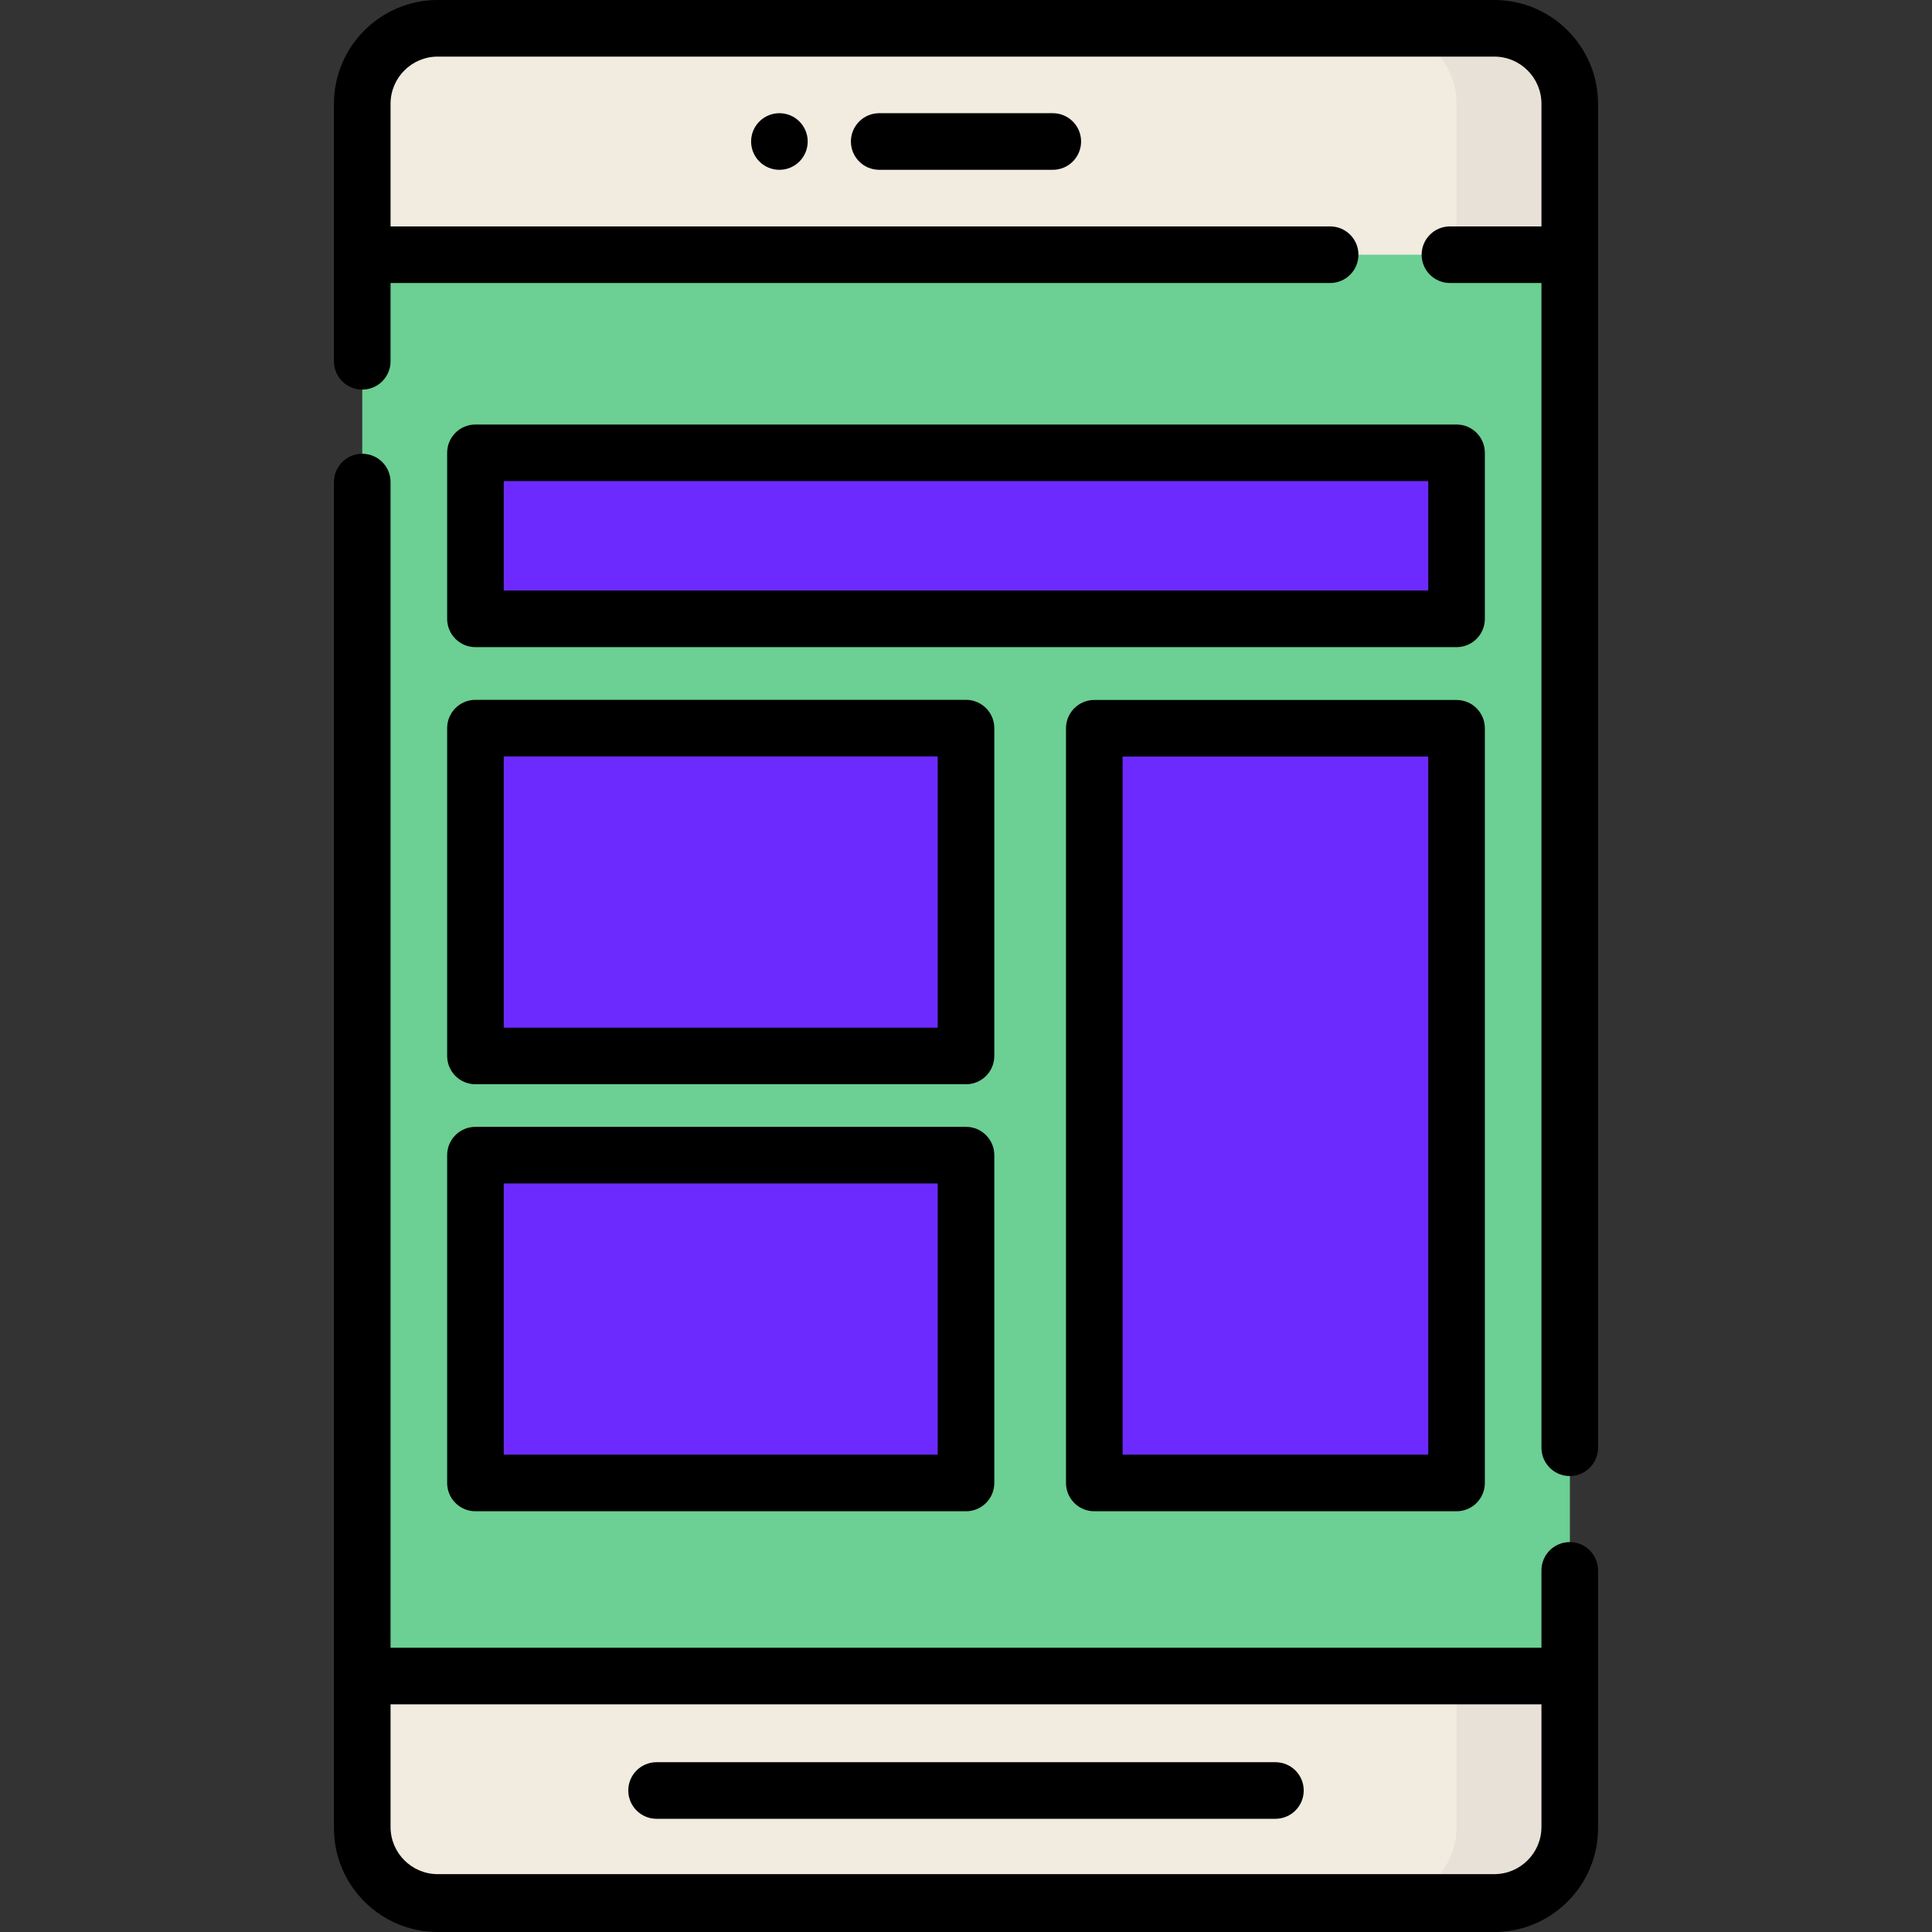 <?xml version="1.0"?>
<svg xmlns="http://www.w3.org/2000/svg" xmlns:xlink="http://www.w3.org/1999/xlink" xmlns:svgjs="http://svgjs.com/svgjs" version="1.1" width="512" height="512" x="0" y="0" viewBox="0 0 512 512" style="enable-background:new 0 0 512 512" xml:space="preserve" class=""><rect x="0" y="0" width="512" height="512" fill="#333333" stroke="none"/><g>
<path xmlns="http://www.w3.org/2000/svg" style="" d="M396,504.5H116c-11.046,0-20-8.954-20-20v-457c0-11.046,8.954-20,20-20h280c11.046,0,20,8.954,20,20  v457C416,495.546,407.046,504.5,396,504.5z" fill="#6ccf93" data-original="#ff7b48" class=""/>
<path xmlns="http://www.w3.org/2000/svg" style="" d="M396,7.5h-30c11.046,0,20,8.954,20,20v457c0,11.046-8.954,20-20,20h30c11.046,0,20-8.954,20-20v-457  C416,16.454,407.046,7.5,396,7.5z" fill="#6ccf93" data-original="#ff5a51" class=""/>
<rect xmlns="http://www.w3.org/2000/svg" x="126" y="120" style="" width="260" height="44" fill="#6d2aff" data-original="#e75955" class=""/>
<rect xmlns="http://www.w3.org/2000/svg" x="126" y="192.96" style="" width="130" height="86.88" fill="#6d2aff" data-original="#ffbd2a" class=""/>
<rect xmlns="http://www.w3.org/2000/svg" x="126" y="306.12" style="" width="130" height="86.88" fill="#6d2aff" data-original="#ff993b" class=""/>
<rect xmlns="http://www.w3.org/2000/svg" x="290" y="193" style="" width="96" height="200" fill="#6d2aff" data-original="#a85759" class=""/>
<path xmlns="http://www.w3.org/2000/svg" style="" d="M396,504.167H116c-11.046,0-20-8.954-20-20v-40h320v40C416,495.212,407.046,504.167,396,504.167z" fill="#f1ebe0" data-original="#f1ebe0" class=""/>
<path xmlns="http://www.w3.org/2000/svg" style="" d="M386,444.167v40c0,11.046-8.954,20-20,20h30c11.046,0,20-8.954,20-20v-40H386z" fill="#e8e1d7" data-original="#e8e1d7" class=""/>
<path xmlns="http://www.w3.org/2000/svg" style="" d="M416,67.5H96v-40c0-11.046,8.954-20,20-20h280c11.046,0,20,8.954,20,20V67.5z" fill="#f1ebe0" data-original="#f1ebe0" class=""/>
<path xmlns="http://www.w3.org/2000/svg" style="" d="M396,7.5h-30c11.046,0,20,8.954,20,20v40h30v-40C416,16.454,407.046,7.5,396,7.5z" fill="#e8e1d7" data-original="#e8e1d7" class=""/>
<path xmlns="http://www.w3.org/2000/svg" d="M393.5,120c0-4.142-3.357-7.5-7.5-7.5H126c-4.143,0-7.5,3.358-7.5,7.5v44c0,4.142,3.357,7.5,7.5,7.5h260  c4.143,0,7.5-3.358,7.5-7.5V120z M378.5,156.5h-245v-29h245V156.5z" fill="#000000" data-original="#000000" style="" class=""/>
<path xmlns="http://www.w3.org/2000/svg" d="M118.5,279.838c0,4.142,3.357,7.5,7.5,7.5h130c4.143,0,7.5-3.358,7.5-7.5v-86.875c0-4.142-3.357-7.5-7.5-7.5H126  c-4.143,0-7.5,3.358-7.5,7.5V279.838z M133.5,200.463h115v71.875h-115V200.463z" fill="#000000" data-original="#000000" style="" class=""/>
<path xmlns="http://www.w3.org/2000/svg" d="M118.5,393c0,4.142,3.357,7.5,7.5,7.5h130c4.143,0,7.5-3.358,7.5-7.5v-86.875c0-4.142-3.357-7.5-7.5-7.5H126  c-4.143,0-7.5,3.358-7.5,7.5V393z M133.5,313.625h115V385.5h-115V313.625z" fill="#000000" data-original="#000000" style="" class=""/>
<path xmlns="http://www.w3.org/2000/svg" d="M386,185.5h-96c-4.143,0-7.5,3.358-7.5,7.5v200c0,4.142,3.357,7.5,7.5,7.5h96c4.143,0,7.5-3.358,7.5-7.5V193  C393.5,188.858,390.143,185.5,386,185.5z M378.5,385.5h-81v-185h81V385.5z" fill="#000000" data-original="#000000" style="" class=""/>
<path xmlns="http://www.w3.org/2000/svg" d="M416,408.667c-4.143,0-7.5,3.358-7.5,7.5v20.5h-305V127.75c0-4.142-3.357-7.5-7.5-7.5s-7.5,3.358-7.5,7.5v356.417l0,0v0.333  c0,15.164,12.337,27.5,27.5,27.5h280c15.163,0,27.5-12.336,27.5-27.5v-0.333v-68l0,0C423.5,412.024,420.143,408.667,416,408.667z   M408.5,451.667v32.5c0,6.893-5.607,12.5-12.5,12.5H116c-6.893,0-12.5-5.607-12.5-12.5v-32.5H408.5z" fill="#000000" data-original="#000000" style="" class=""/>
<path xmlns="http://www.w3.org/2000/svg" d="M233,30c-4.143,0-7.5,3.358-7.5,7.5s3.357,7.5,7.5,7.5h46c4.143,0,7.5-3.358,7.5-7.5S283.143,30,279,30H233z" fill="#000000" data-original="#000000" style="" class=""/>
<circle xmlns="http://www.w3.org/2000/svg" cx="206.55" cy="37.5" r="7.5" fill="#000000" data-original="#000000" style="" class=""/>
<path xmlns="http://www.w3.org/2000/svg" d="M174,482h164c4.143,0,7.5-3.358,7.5-7.5s-3.357-7.5-7.5-7.5H174c-4.143,0-7.5,3.358-7.5,7.5S169.857,482,174,482z" fill="#000000" data-original="#000000" style="" class=""/>
<path xmlns="http://www.w3.org/2000/svg" d="M396,0H116c-15.163,0-27.5,12.336-27.5,27.5l0,0v68.25c0,4.142,3.357,7.5,7.5,7.5s7.5-3.358,7.5-7.5V75h249  c4.143,0,7.5-3.358,7.5-7.5s-3.357-7.5-7.5-7.5h-249V27.5c0-6.893,5.607-12.5,12.5-12.5h280c6.893,0,12.5,5.607,12.5,12.5V60h-24.25  c-4.143,0-7.5,3.358-7.5,7.5s3.357,7.5,7.5,7.5h24.25v308.667c0,4.142,3.357,7.5,7.5,7.5s7.5-3.358,7.5-7.5V27.5l0,0  C423.5,12.336,411.163,0,396,0z" fill="#000000" data-original="#000000" style="" class=""/>
<g xmlns="http://www.w3.org/2000/svg">
</g>
<g xmlns="http://www.w3.org/2000/svg">
</g>
<g xmlns="http://www.w3.org/2000/svg">
</g>
<g xmlns="http://www.w3.org/2000/svg">
</g>
<g xmlns="http://www.w3.org/2000/svg">
</g>
<g xmlns="http://www.w3.org/2000/svg">
</g>
<g xmlns="http://www.w3.org/2000/svg">
</g>
<g xmlns="http://www.w3.org/2000/svg">
</g>
<g xmlns="http://www.w3.org/2000/svg">
</g>
<g xmlns="http://www.w3.org/2000/svg">
</g>
<g xmlns="http://www.w3.org/2000/svg">
</g>
<g xmlns="http://www.w3.org/2000/svg">
</g>
<g xmlns="http://www.w3.org/2000/svg">
</g>
<g xmlns="http://www.w3.org/2000/svg">
</g>
<g xmlns="http://www.w3.org/2000/svg">
</g>
</g></svg>

